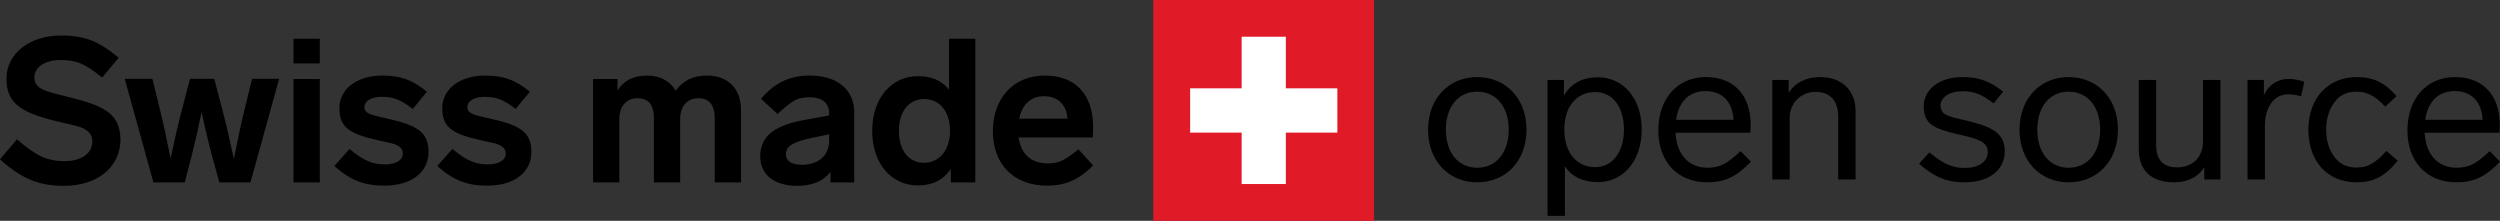 <?xml version="1.0" encoding="UTF-8" standalone="no"?>
<svg
   xmlns:dc="http://purl.org/dc/elements/1.1/"
   xmlns:cc="http://creativecommons.org/ns#"
   xmlns:rdf="http://www.w3.org/1999/02/22-rdf-syntax-ns#"
   xmlns:svg="http://www.w3.org/2000/svg"
   xmlns="http://www.w3.org/2000/svg"
   height="309.867"
   width="3508.1"
   xml:space="preserve"
   viewBox="0 0 3157.29 278.88"
   y="0px"
   x="0px"
   id="Layer_1"
   version="1.1"><rect x="0" y="0" width="3157.29" height="278.88" fill="#333333" stroke="none"/><defs
   id="defs61" />
<style
   id="style2"
   type="text/css">
	.st0{fill-rule:evenodd;clip-rule:evenodd;fill:#E11A27;}
	.st1{fill:#FFFFFF;}
</style>







<g
   id="g870"><rect
     x="1456.53"
     y="0"
     class="st0"
     width="278.76"
     height="278.88"
     id="rect4"
     style="clip-rule:evenodd;fill:#e11a27;fill-rule:evenodd" /><polygon
     class="st1"
     points="1724.97,1004.48 1724.97,948.55 1790.03,948.55 1790.03,883.38 1845.81,883.38 1845.81,948.55 1910.89,948.55 1910.89,1004.48 1845.81,1004.48 1845.81,1069.41 1790.03,1069.41 1790.03,1004.48 "
     id="polygon6"
     style="fill:#ffffff"
     transform="translate(-221.92,-837)" /><g
     id="g10"
     transform="translate(-239.92,-837)">
	<path
   d="m 355.82,888.23 c 10.72,4.34 21.95,11.5 33.95,21.72 l -20.93,25.04 c -10.47,-8.69 -19.15,-14.57 -26.55,-17.63 -7.4,-3.07 -15.83,-4.6 -25.78,-4.6 -20.17,0 -33.19,9.2 -33.19,22.23 0,9.2 6.13,14.05 17.36,17.63 5.62,1.79 14.55,4.34 26.8,7.15 46.46,11.5 63.56,21.72 64.59,52.9 0,34.5 -27.83,59.03 -71.73,59.03 -16.08,0 -29.87,-2.56 -41.87,-7.67 -12,-4.86 -25.02,-13.54 -38.55,-25.81 l 21.44,-25.3 c 12,10.48 22.46,17.89 30.89,21.72 8.42,3.83 17.87,5.88 28.85,5.88 21.19,0 35.48,-9.46 35.48,-25.04 0,-9.45 -6.38,-14.82 -15.83,-18.14 -4.85,-1.53 -12,-3.32 -21.44,-5.37 l -8.68,-2.04 c -48.5,-11.75 -62.54,-25.04 -62.54,-53.92 0,-30.41 28.08,-54.17 69.18,-54.17 14.8,0 27.57,2.04 38.55,6.39 z"
   id="path8" />
</g><g
     id="g28"
     transform="translate(-239.92,-837)">
	<path
   d="m 592.47,936.52 -36.25,130.84 H 516.9 l -9.7,-35.52 c -4.34,-16.1 -8.42,-33.73 -12.76,-53.15 -4.08,20.19 -8.17,38.08 -12,53.15 l -9.19,35.52 H 433.68 L 397.43,936.52 h 34.97 l 10.47,42.93 c 3.32,13.03 7.4,32.2 12.51,57.75 4.85,-22.74 9.19,-42.16 13.27,-57.75 l 11.23,-42.93 h 30.63 l 11.23,42.93 c 4.34,16.35 8.68,35.78 13.53,58.26 4.85,-24.28 8.94,-43.7 12.51,-58.26 l 10.47,-42.93 z"
   id="path12" />
	<path
   d="m 643.78,917.1 h -33.19 v -31.18 h 33.19 z m 0,150.26 H 610.59 V 936.78 h 33.19 z"
   id="path14" />
	<path
   d="M 779.07,952.88 761.2,974.6 c -15.32,-12.01 -25.02,-15.33 -39.06,-15.33 -13.27,0 -21.95,5.11 -21.95,13.03 0,5.37 4.08,8.18 11.23,10.22 3.57,1.02 9.96,2.56 19.15,4.6 36.76,8.18 50.55,17.38 50.55,41.65 0,25.55 -21.19,42.68 -55.91,42.68 -24.76,0 -42.38,-6.39 -63.05,-24.79 l 19.15,-21.47 c 9.45,7.67 17.1,12.78 23.49,15.33 6.38,2.81 13.27,4.09 21.19,4.09 13.27,0 22.72,-4.85 22.72,-13.8 0,-6.9 -5.87,-10.48 -13.02,-12.52 -3.57,-0.77 -9.96,-2.3 -19.15,-4.34 -37.27,-8.18 -47.99,-17.38 -47.99,-40.63 0,-22.49 20.17,-40.89 54.37,-40.89 22.45,0 38.03,5.37 56.15,20.45 z"
   id="path16" />
	<path
   d="m 909.01,952.88 -17.87,21.72 c -15.32,-12.01 -25.02,-15.33 -39.06,-15.33 -13.27,0 -21.95,5.11 -21.95,13.03 0,5.37 4.08,8.18 11.23,10.22 3.57,1.02 9.96,2.56 19.15,4.6 36.76,8.18 50.55,17.38 50.55,41.65 0,25.55 -21.19,42.68 -55.91,42.68 -24.76,0 -42.38,-6.39 -63.05,-24.79 l 19.15,-21.47 c 9.45,7.67 17.1,12.78 23.49,15.33 6.38,2.81 13.27,4.09 21.19,4.09 13.27,0 22.72,-4.85 22.72,-13.8 0,-6.9 -5.87,-10.48 -13.02,-12.52 -3.57,-0.77 -9.96,-2.3 -19.15,-4.34 -37.27,-8.18 -47.99,-17.38 -47.99,-40.63 0,-22.49 20.17,-40.89 54.37,-40.89 22.45,0 38.02,5.37 56.15,20.45 z"
   id="path18" />
	<path
   d="m 1175.77,976.13 v 91.23 h -33.19 V 986.1 c 0,-15.59 -6.38,-25.04 -20.68,-25.04 -14.55,0 -22.98,10.73 -22.98,26.06 v 80.24 h -33.19 V 986.1 c 0,-16.61 -6.89,-25.04 -20.68,-25.04 -14.55,0 -22.98,10.73 -22.98,26.06 v 80.24 H 988.88 V 936.78 h 30.89 v 14.57 c 7.66,-12.52 20.17,-18.91 37.27,-18.91 16.59,0 29.1,6.9 36.25,19.17 8.93,-12.78 21.95,-19.17 39.06,-19.17 27.59,-0.01 43.42,16.86 43.42,43.69 z"
   id="path20" />
	<path
   d="m 1318.73,979.2 v 88.16 h -29.87 v -13.54 c -8.17,11.24 -22.46,17.89 -42.12,17.89 -26.8,0 -46.72,-12.52 -46.72,-37.31 0,-27.6 21.7,-39.86 56.42,-46 l 30.63,-5.62 v -3.07 c 0,-12.52 -9.19,-19.93 -24.51,-19.93 -8.17,0 -15.06,1.53 -20.42,4.86 -5.36,3.32 -12.25,8.69 -20.17,16.35 l -20.93,-19.17 c 16.59,-19.68 35.74,-29.39 61.01,-29.39 36.51,0 56.68,18.4 56.68,46.77 z m -31.66,35.01 v -7.67 l -21.95,4.6 c -22.21,4.86 -32.68,9.71 -32.68,20.95 0,8.18 7.4,13.03 19.91,13.03 19.15,0.01 34.72,-9.7 34.72,-30.91 z"
   id="path22" />
	<path
   d="m 1471.64,885.93 v 181.43 h -30.89 v -17.12 c -9.45,14.05 -23.23,20.95 -41.61,20.95 -33.44,0 -57.69,-27.6 -57.69,-69 0,-41.91 24.76,-69 57.95,-69 17.1,0 30.12,5.62 39.06,17.12 v -64.4 h 33.18 z m -31.91,116.27 c 0,-24.79 -13.53,-40.12 -32.68,-40.12 -19.15,0 -31.91,15.59 -31.91,40.12 0,24.53 12.25,40.38 31.65,40.38 19.4,0 32.94,-15.85 32.94,-40.38 z"
   id="path24" />
	<path
   d="m 1581.92,1039.51 c 5.11,-2.56 11.74,-7.16 19.91,-14.05 l 18.64,20.44 c -18.38,18.65 -35.99,25.55 -58.2,25.55 -42.12,0 -68.42,-27.09 -68.42,-68.74 0,-40.63 25.02,-70.27 65.61,-70.27 39.06,0 61.01,24.28 61.01,65.16 0,4.86 -0.25,9.2 -0.51,13.03 h -93.69 c 3.06,20.19 15.06,32.71 36.76,32.71 7.4,0 13.53,-1.28 18.89,-3.83 z m -54.88,-52.65 h 61.01 c -1.28,-17.63 -12,-28.36 -29.61,-28.36 -17.11,0 -27.58,10.73 -31.4,28.36 z"
   id="path26" />
</g><g
     id="g34"
     transform="translate(-203.92,-837)">
	<path
   d="m 2131.77,1000.8 c 0,39.1 -25.78,66.44 -62.29,66.44 -36.25,0 -62.03,-27.34 -62.03,-66.44 0,-39.1 25.78,-66.44 62.03,-66.44 36.5,0 62.29,27.34 62.29,66.44 z m -101.86,0 c 0,28.62 15.32,48.04 39.57,48.04 24.25,0 39.82,-19.42 39.82,-48.04 0,-28.62 -15.57,-48.04 -39.82,-48.04 -24.25,0 -39.57,19.42 -39.57,48.04 z"
   id="path30" />
	<path
   d="m 2277.27,1000.54 c 0,39.61 -23.23,66.44 -55.4,66.44 -18.63,0 -32.68,-6.64 -41.61,-19.93 v 62.61 h -21.95 V 937.93 h 20.68 v 19.68 c 9.19,-15.33 23.49,-23 42.89,-23 32.16,0 55.39,26.83 55.39,65.93 z m -22.46,0 c 0,-28.36 -14.04,-47.27 -36.25,-47.27 -23.23,0 -39.06,17.89 -39.06,47.27 0,29.64 15.83,47.53 39.06,47.53 21.7,0 36.25,-18.91 36.25,-47.53 z"
   id="path32" />
</g><g
     id="g42"
     transform="translate(-203.92,-837)">
	<path
   d="m 2415.13,1041.17 c -18.12,19.17 -33.44,26.06 -54.88,26.06 -38.04,0 -62.03,-26.32 -62.03,-65.67 0,-39.35 23.74,-67.21 59.99,-67.21 35.74,0 56.67,23 56.67,60.56 0,3.32 -0.26,6.64 -0.51,9.71 h -94.45 c 1.28,25.55 15.06,44.21 40.59,44.21 7.91,0 14.55,-1.53 20.42,-4.6 5.87,-3.07 12.76,-8.43 21.19,-16.35 z m -94.45,-52.89 h 72.5 c -1.02,-22.23 -13.79,-36.29 -35.23,-36.29 -20.42,0 -33.95,13.03 -37.27,36.29 z"
   id="path36" />
	<path
   d="m 2547.37,977.54 v 86.12 h -21.95 v -79.22 c 0,-20.44 -10.21,-31.43 -28.85,-31.43 -18.12,0 -32.42,14.05 -32.42,32.71 v 77.94 H 2442.2 V 937.93 h 20.68 v 16.35 c 8.17,-13.03 22.21,-19.93 39.57,-19.93 29.35,0.01 44.92,18.41 44.92,43.19 z"
   id="path38" />
	<path
   d="m 2733.72,952.76 -12,14.82 c -15.57,-12.01 -25.27,-15.33 -39.57,-15.33 -16.59,0 -27.57,7.67 -27.57,18.65 1.53,11.24 6.89,12.52 33.7,18.65 33.95,7.92 47.48,17.12 47.48,38.59 0,23.51 -19.91,39.1 -50.29,39.1 -22.46,0 -38.29,-6.13 -57.95,-23.51 l 13.02,-14.31 c 18.12,15.08 29.61,19.68 45.18,19.68 16.59,0 28.59,-7.67 28.59,-19.93 0,-12.52 -10.72,-16.61 -35.23,-21.98 -34.97,-7.92 -44.93,-14.05 -45.7,-35.52 0,-21.98 19.91,-37.31 48.76,-37.31 20.69,0 34.99,5.11 51.58,18.4 z"
   id="path40" />
</g><g
     id="g50"
     transform="translate(-203.92,-837)">
	<path
   d="m 2878.73,1000.8 c 0,39.1 -25.78,66.44 -62.29,66.44 -36.25,0 -62.03,-27.34 -62.03,-66.44 0,-39.1 25.78,-66.44 62.03,-66.44 36.5,0 62.29,27.34 62.29,66.44 z m -101.86,0 c 0,28.62 15.32,48.04 39.57,48.04 24.25,0 39.82,-19.42 39.82,-48.04 0,-28.62 -15.57,-48.04 -39.82,-48.04 -24.25,0 -39.57,19.42 -39.57,48.04 z"
   id="path44" />
	<path
   d="m 3008.15,937.93 v 125.73 h -20.42 v -15.59 c -7.4,12.27 -20.93,19.17 -38.04,19.17 -30.38,0 -44.67,-16.61 -44.67,-41.14 v -88.16 h 21.95 v 82.79 c 0,18.14 9.19,27.6 26.29,27.6 19.4,0 32.93,-12.01 32.93,-33.73 v -76.66 h 21.96 z"
   id="path46" />
	<path
   d="m 3114.09,940.23 -4.08,18.4 c -6.13,-1.79 -11.49,-2.56 -16.34,-2.56 -17.36,0 -29.36,15.33 -29.36,40.12 v 67.46 h -21.95 V 937.93 h 20.68 v 19.17 c 5.87,-12.52 16.85,-20.44 31.14,-20.44 6.12,0 12.76,1.27 19.91,3.57 z"
   id="path48" />
</g><g
     id="g56"
     transform="translate(-203.92,-837)">
	<path
   d="m 3216.21,971.67 c -13.27,-14.31 -23.49,-18.91 -36.5,-18.91 -12.25,0 -21.7,4.6 -28.08,14.05 -6.64,9.45 -9.96,20.7 -9.96,33.99 0,13.29 3.32,24.53 9.96,33.73 6.64,9.46 16.08,14.05 28.59,14.05 13.53,0 22.98,-4.86 37.53,-20.95 l 14.3,12.27 c -16.34,20.19 -30.63,27.34 -51.82,27.34 -36.76,0 -61.01,-26.32 -61.01,-66.44 0,-39.86 24.76,-66.44 61.01,-66.44 20.68,0 35.23,6.64 50.29,24.02 z"
   id="path52" />
	<path
   d="m 3361.21,1041.17 c -18.12,19.17 -33.44,26.06 -54.88,26.06 -38.04,0 -62.03,-26.32 -62.03,-65.67 0,-39.35 23.74,-67.21 59.99,-67.21 35.74,0 56.67,23 56.67,60.56 0,3.32 -0.26,6.64 -0.51,9.71 H 3266 c 1.28,25.55 15.06,44.21 40.59,44.21 7.91,0 14.55,-1.53 20.42,-4.6 5.87,-3.07 12.76,-8.43 21.19,-16.35 z m -94.45,-52.89 h 72.5 c -1.02,-22.23 -13.79,-36.29 -35.23,-36.29 -20.42,0 -33.95,13.03 -37.27,36.29 z"
   id="path54" />
</g></g>
</svg>
